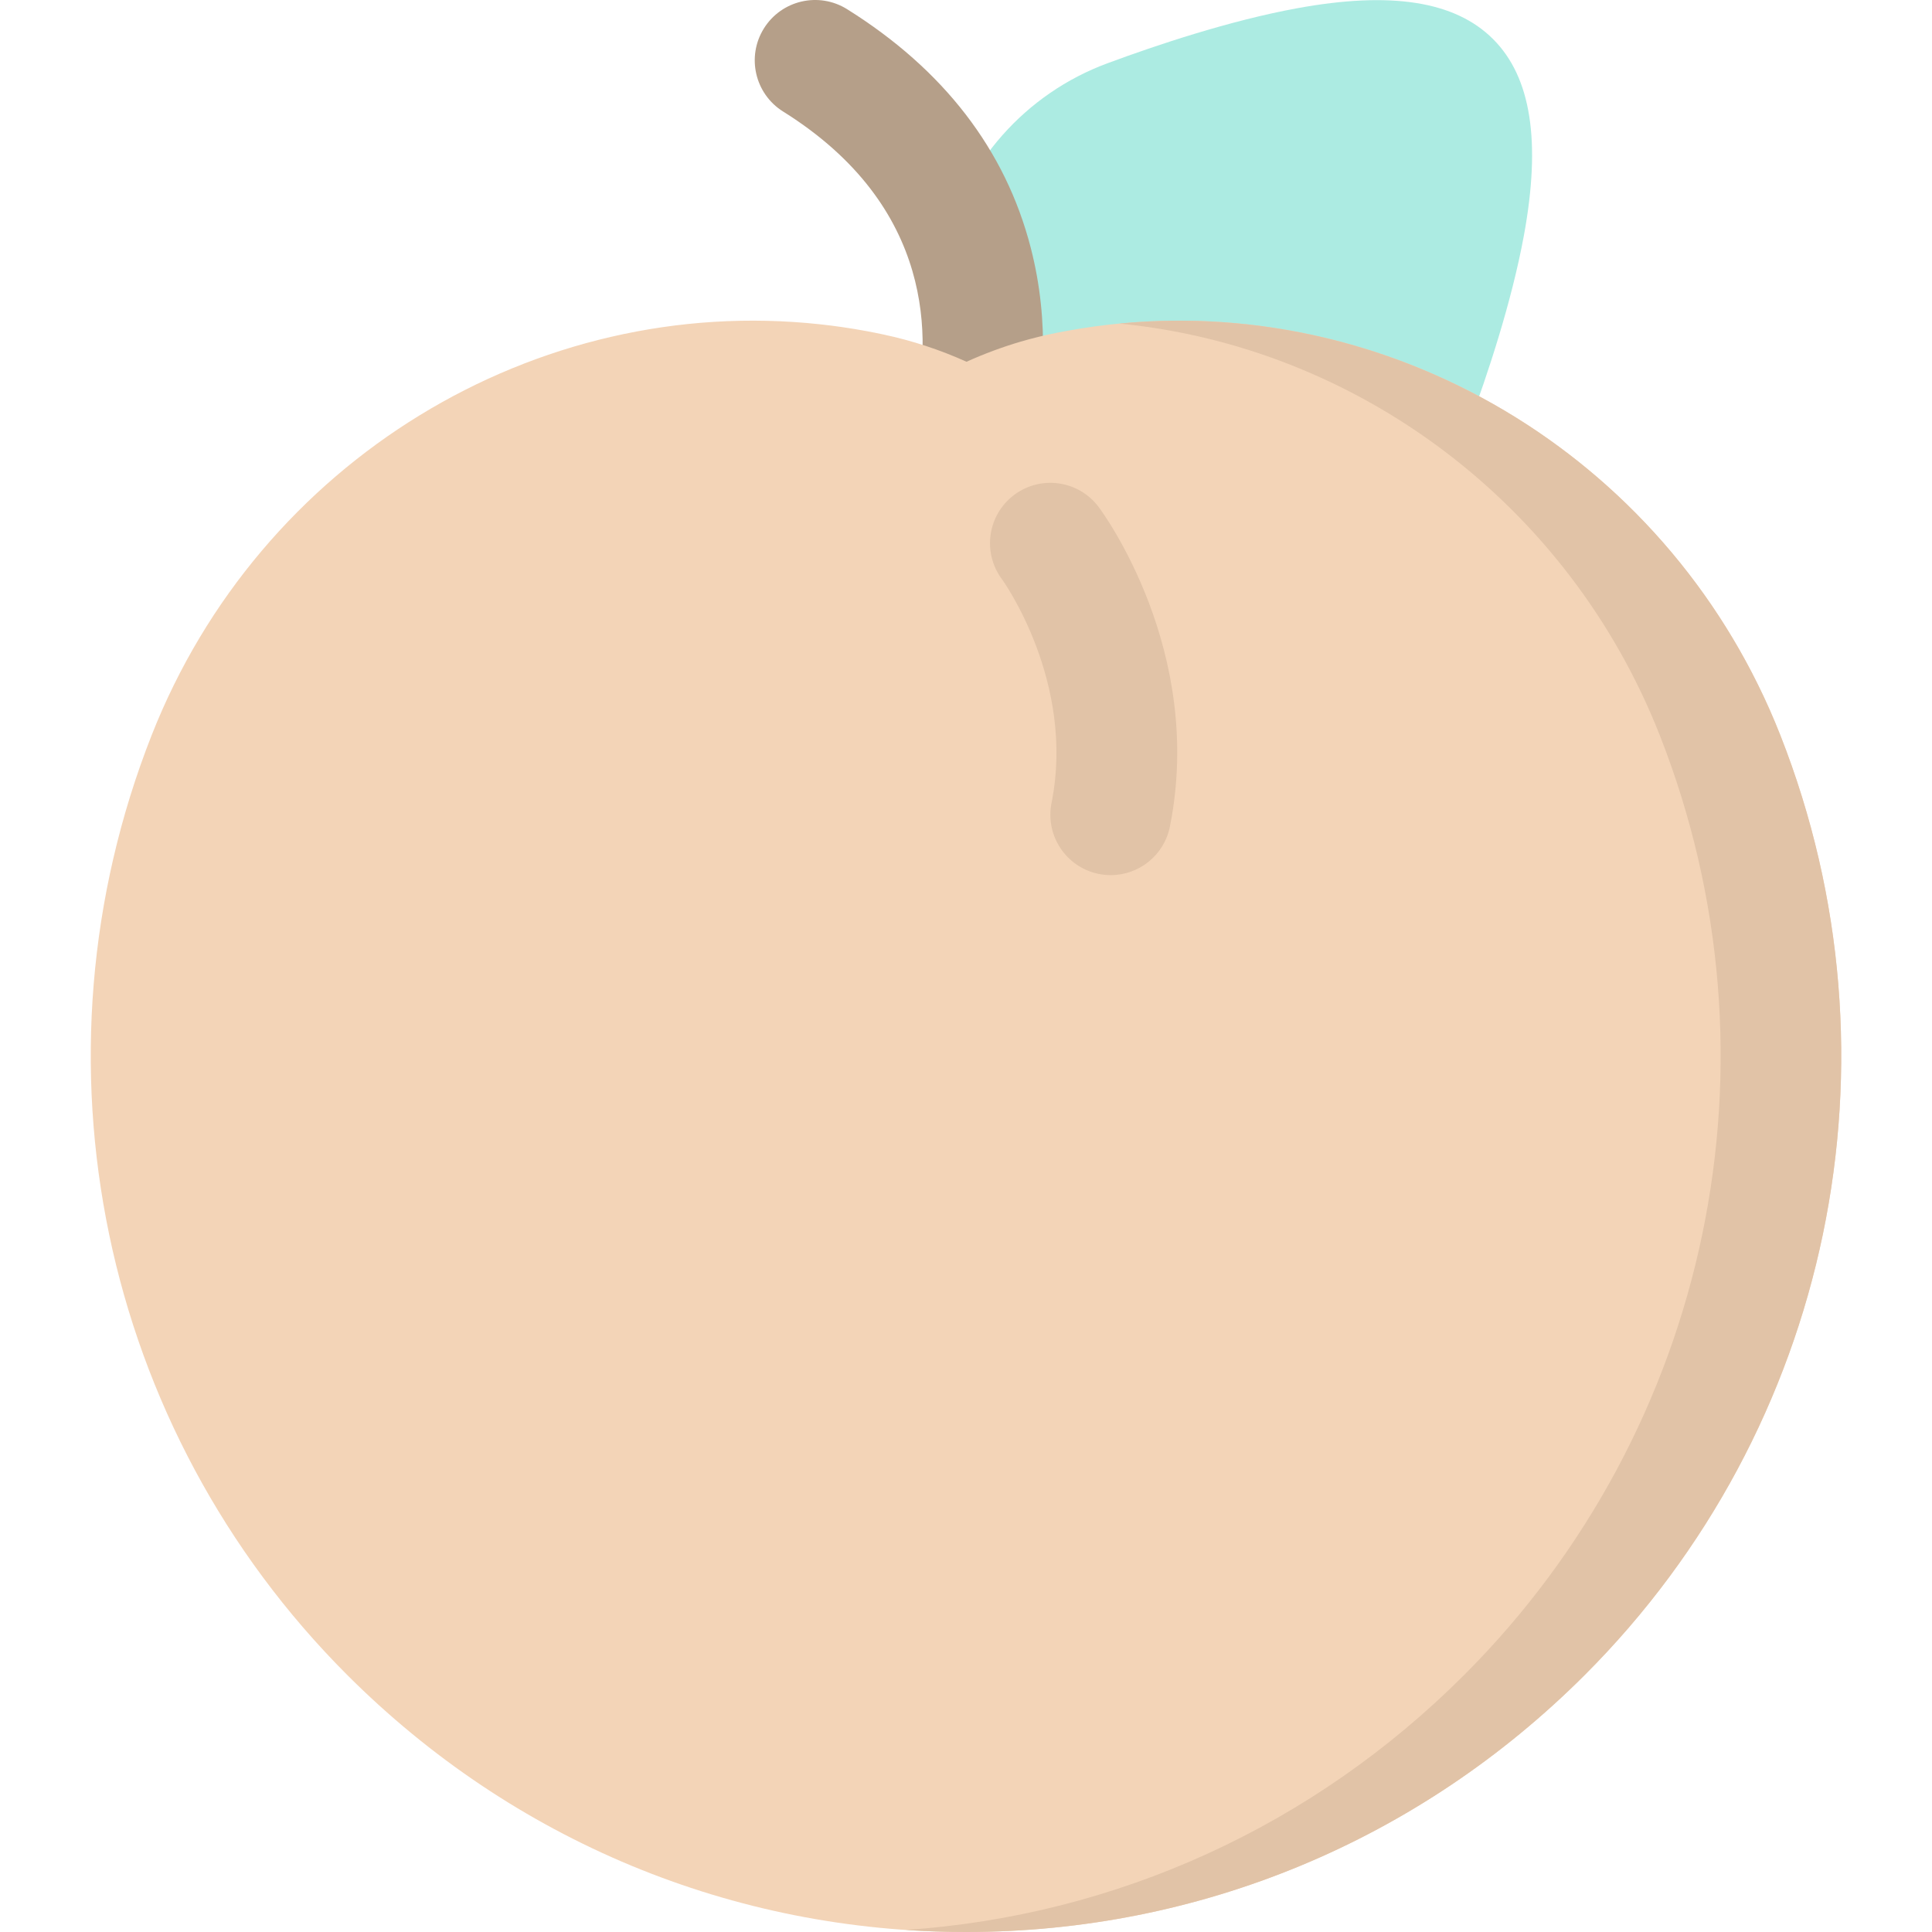 <svg id="Layer_1" enable-background="new 0 0 512.193 512.193" height="512" viewBox="0 0 512.193 512.193" width="512" xmlns="http://www.w3.org/2000/svg"><g><path d="m404.004 62.412c-3.27 17.8-9.73 37.14-14.58 50.22-4.03 10.87-10.63 20.37-19.06 27.83-8.44 7.46-18.71 12.9-30.07 15.63-5.6 1.35-11.29 2.02-16.95 2.02-18.33 0-36.35-6.95-50.42-19.87-.86-.79-1.71-1.6-2.53-2.43-.84-.84-1.66-1.69-2.43-2.53-16.91-18.41-23.58-43.6-17.85-67.37 5.47-22.71 21.72-41.08 43.46-49.13 13.08-4.85 32.42-11.31 50.22-14.58 24.95-4.58 41.97-1.91 52.04 8.17 10.08 10.07 12.75 27.091 8.17 52.04z" fill="#acebe2"/><path d="m258.149 128.776c-1.184 0-2.384-.132-3.586-.407-8.614-1.972-13.998-10.554-12.025-19.167 4.324-18.885 5.538-54.342-34.924-79.631-7.493-4.683-9.771-14.555-5.088-22.048 4.684-7.493 14.554-9.772 22.048-5.088 25.587 15.992 41.963 37.252 48.673 63.192 5.304 20.5 3.19 38.896.483 50.717-1.697 7.411-8.288 12.432-15.581 12.432z" fill="#b59f89"/><path d="m420.144 444.043c-43.94 43.95-102.2 68.15-164.05 68.15s-120.11-24.2-164.05-68.15c-65.33-65.33-85.68-163.11-51.85-249.11 28.66-72.82 101.85-117.13 177.19-108.96 4.02.43 8.05 1.02 12.07 1.76 1.69.31 3.26.62 4.77.95 7.57 1.61 14.95 4.03 22.01 7.22 4.62-2.09 9.38-3.86 14.25-5.3 3.19-.94 6.42-1.73 9.69-2.38.04-.01.07-.01.1-.02l.31-.06c.73-.14 1.46-.28 2.19-.41 79.45-14.58 159.03 30.5 189.22 107.2 33.84 85.999 13.48 183.78-51.85 249.11z" fill="#f3d4b7"/><g fill="#e1c3a7"><path d="m420.144 444.043c-43.94 43.95-102.2 68.15-164.05 68.15-5.36 0-10.69-.18-15.98-.54 55.85-3.8 107.93-27.47 148.06-67.61 65.33-65.33 85.69-163.11 51.85-249.11-24.33-61.8-80.72-103.08-143.28-109.15 74.65-7.23 146.83 36.95 175.25 109.15 33.84 85.999 13.48 183.78-51.85 249.11z"/><path d="m294.479 232.007c-1.04 0-2.095-.102-3.154-.313-8.665-1.733-14.284-10.162-12.552-18.827 6.418-32.088-12.914-59-13.11-59.262-5.302-7.069-3.87-17.098 3.2-22.4 7.071-5.303 17.098-3.869 22.4 3.2 1.155 1.541 28.186 38.257 18.89 84.738-1.523 7.604-8.203 12.864-15.674 12.864z"/></g></g></svg>